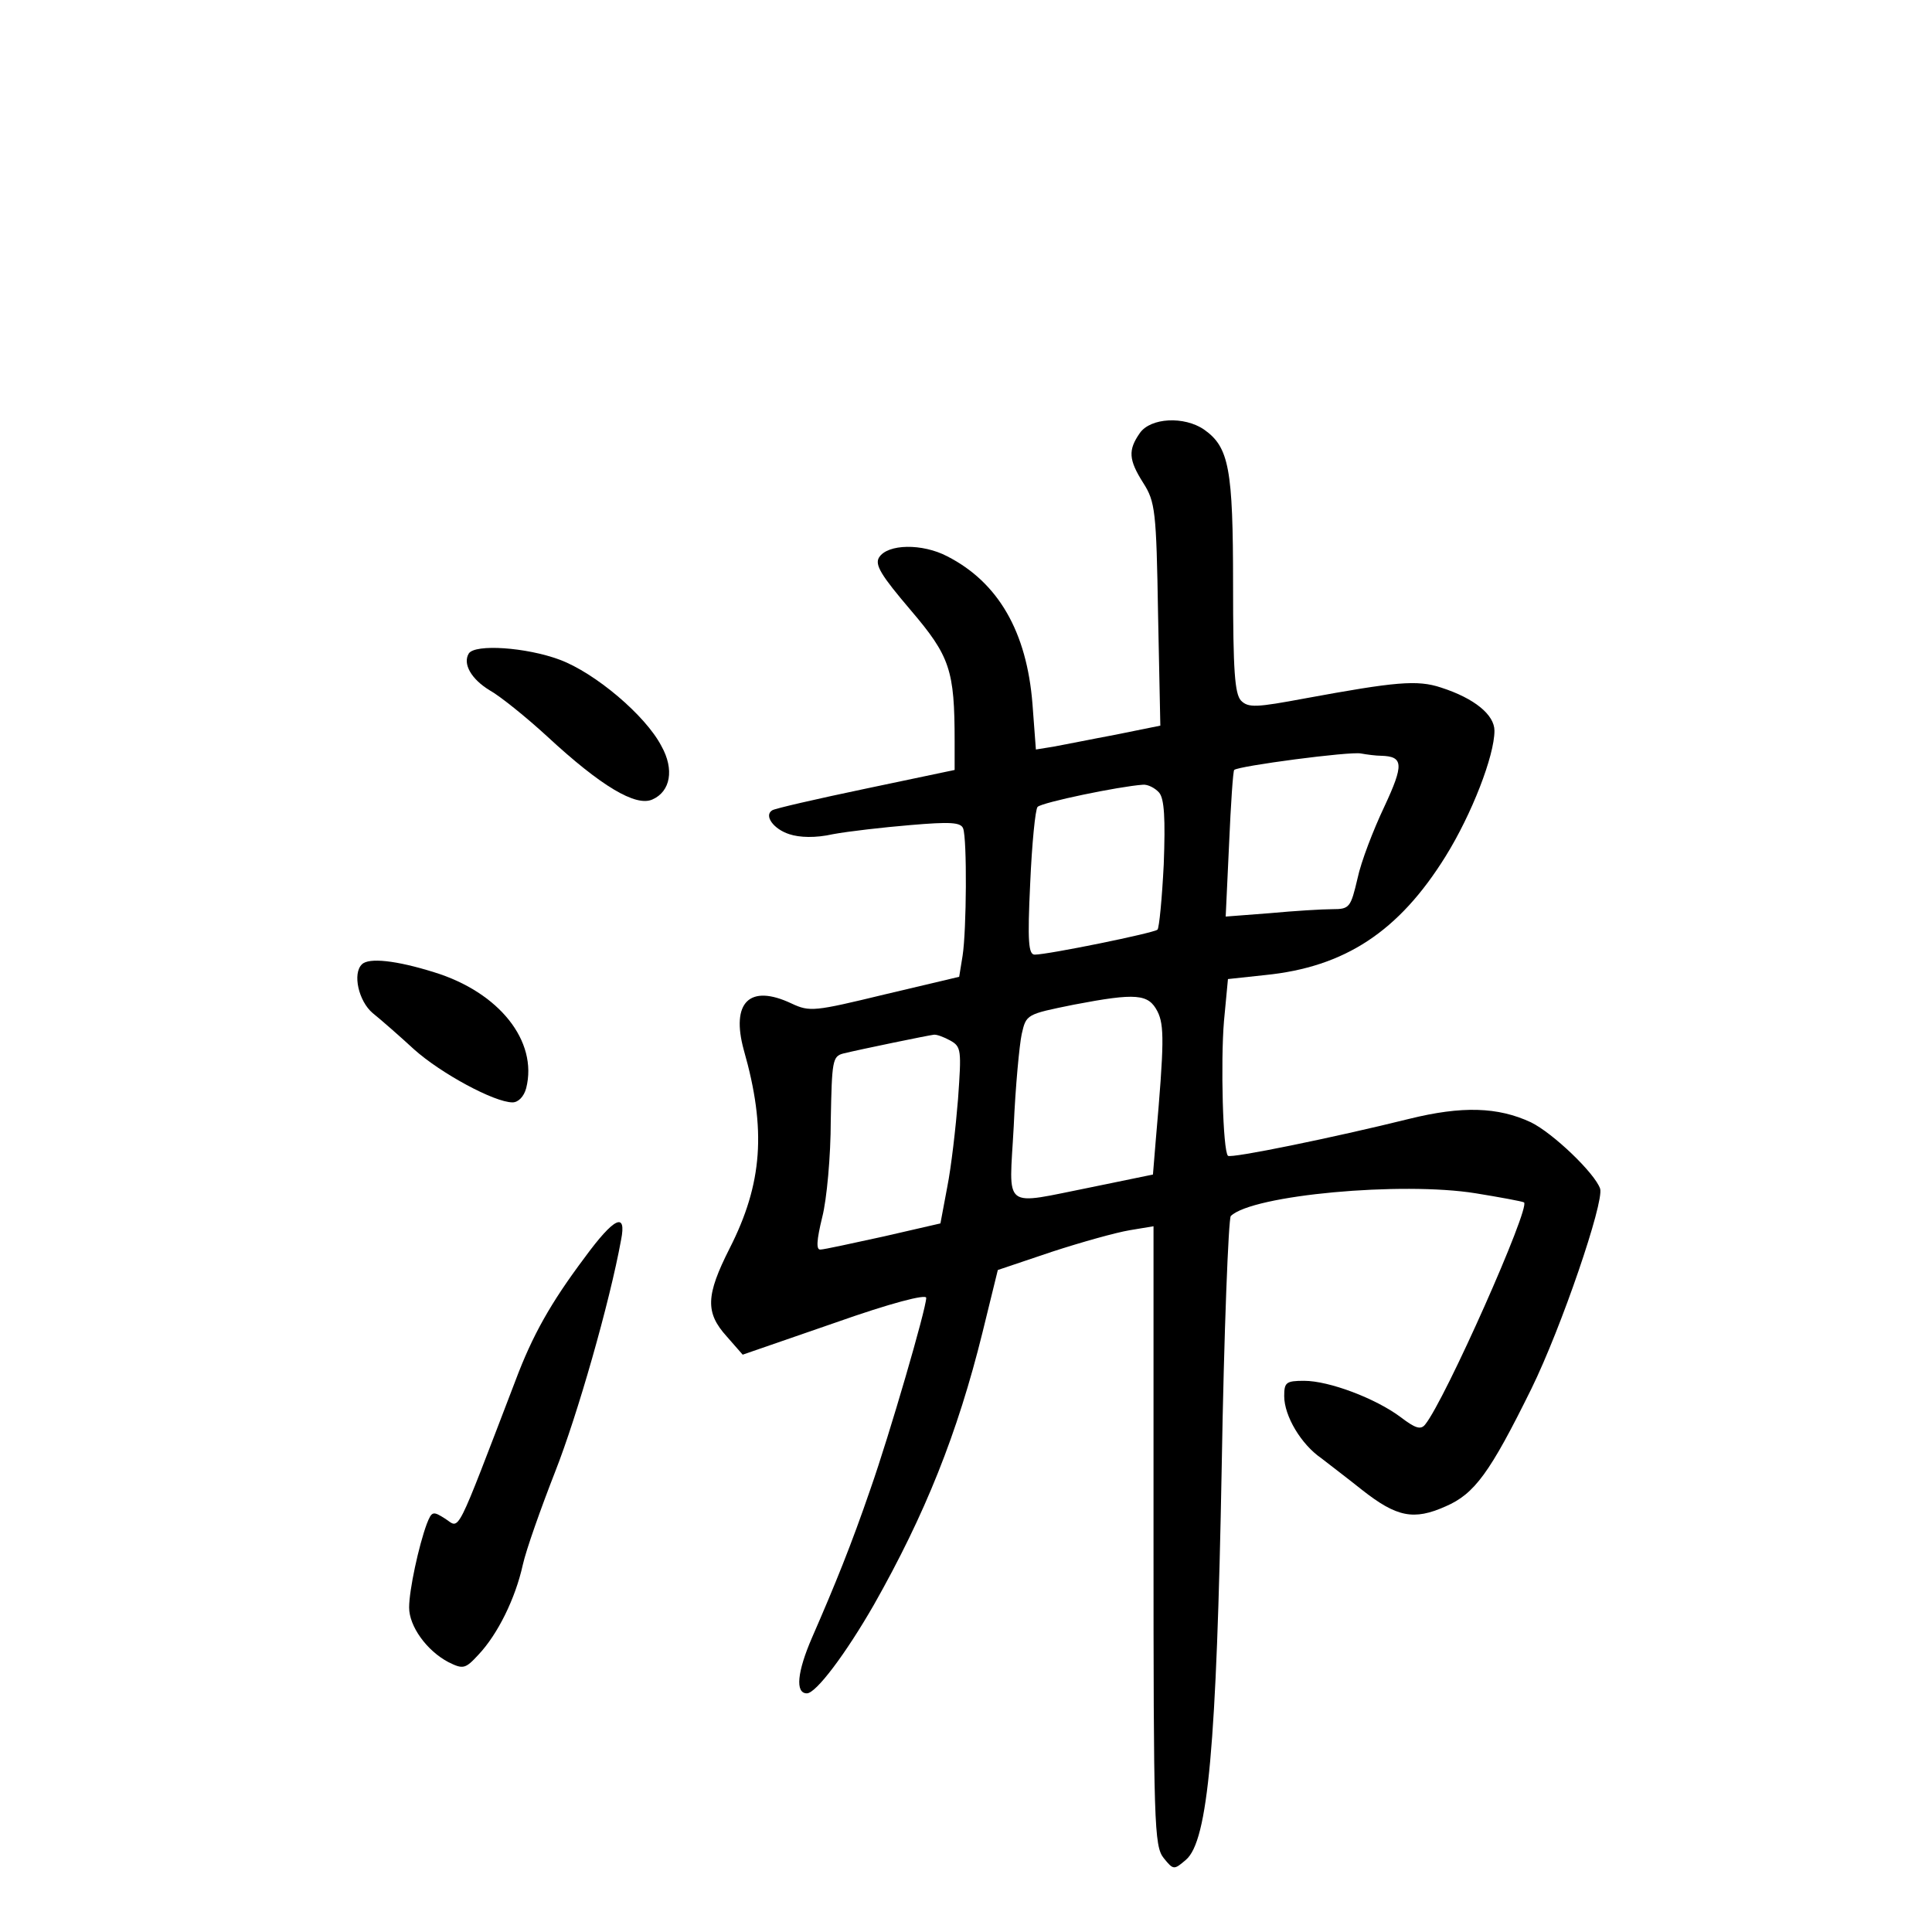 <?xml version="1.0" standalone="no"?>
<!DOCTYPE svg PUBLIC "-//W3C//DTD SVG 20010904//EN"
 "http://www.w3.org/TR/2001/REC-SVG-20010904/DTD/svg10.dtd">
<svg version="1.0" xmlns="http://www.w3.org/2000/svg"
 width="340pt" height="340pt" viewBox="0 0 340 340"
 preserveAspectRatio="xMidYMid meet">
<g transform="translate(0,340) scale(0.1,-0.1)"
fill="#000000" stroke="none">
<path d="M2006 2638 c-21 -30 -20 -47 6 -88 21 -33 23 -49 26 -231 l4 -196
-79 -16 c-43 -8 -92 -18 -109 -21 l-31 -5 -6 80 c-10 127 -60 214 -150 260
-44 23 -105 22 -120 -2 -8 -13 4 -32 55 -92 70 -82 78 -106 78 -232 l0 -50
-157 -33 c-86 -18 -160 -35 -164 -38 -15 -9 2 -33 30 -42 18 -6 46 -7 77 0 27
5 88 12 136 16 70 6 89 5 93 -6 7 -19 6 -179 -1 -224 l-6 -37 -131 -31 c-124
-30 -132 -31 -164 -16 -74 35 -107 2 -84 -82 40 -140 33 -235 -25 -349 -42
-83 -43 -113 -5 -155 l28 -32 162 56 c99 35 161 51 161 44 0 -19 -65 -242 -98
-336 -34 -99 -62 -168 -103 -262 -26 -60 -30 -98 -9 -98 16 0 68 69 118 156
90 159 147 301 191 479 l27 110 95 32 c52 17 113 34 137 38 l42 7 0 -545 c0
-507 1 -546 18 -567 17 -21 18 -21 39 -3 39 33 54 201 63 691 4 239 12 438 16
442 38 37 301 61 431 40 43 -7 81 -14 85 -16 12 -8 -139 -348 -174 -391 -8
-10 -18 -6 -43 13 -44 33 -126 64 -170 64 -32 0 -35 -3 -35 -27 0 -35 30 -85
65 -109 14 -11 47 -36 72 -56 61 -48 91 -54 147 -29 51 22 78 59 151 207 53
108 128 328 121 352 -9 27 -83 98 -122 117 -58 27 -121 29 -214 6 -133 -33
-314 -70 -319 -65 -9 9 -13 165 -7 237 l7 74 65 7 c141 14 236 77 318 209 46
74 86 177 86 221 0 28 -35 57 -94 76 -42 14 -81 10 -239 -19 -86 -16 -100 -17
-113 -4 -11 12 -14 52 -14 204 0 204 -7 242 -51 273 -35 24 -94 21 -113 -6z
m424 -568 c40 -1 41 -15 6 -90 -19 -40 -41 -97 -47 -126 -12 -51 -14 -54 -44
-54 -18 0 -67 -3 -110 -7 l-78 -6 6 128 c3 70 7 129 9 130 7 7 204 33 223 29
11 -2 27 -4 35 -4z m-390 -65 c9 -11 11 -45 8 -126 -3 -60 -8 -112 -11 -115
-6 -6 -193 -44 -216 -44 -11 0 -13 22 -8 126 3 69 9 130 13 134 8 8 143 36
185 39 9 1 22 -6 29 -14z m-3 -385 c12 -24 12 -55 -3 -226 l-5 -61 -107 -22
c-161 -32 -146 -43 -138 107 3 70 10 143 14 162 8 35 8 35 92 52 110 21 131
19 147 -12z m-365 -51 c20 -11 20 -17 14 -103 -4 -50 -12 -120 -19 -155 l-12
-64 -100 -23 c-55 -12 -105 -23 -111 -23 -8 -1 -7 16 3 57 8 31 15 108 15 170
2 105 3 113 22 118 33 8 150 32 159 33 5 1 18 -4 29 -10z"/>
<path d="M825 2250 c-11 -18 4 -45 37 -65 18 -10 64 -47 101 -81 95 -88 156
-124 185 -111 32 14 39 53 16 94 -28 54 -117 129 -179 152 -59 22 -149 28
-160 11z"/>
<path d="M637 1703 c-17 -16 -6 -65 19 -86 15 -12 48 -41 73 -64 47 -42 141
-93 173 -93 10 0 20 10 24 25 21 83 -48 169 -162 204 -67 21 -115 26 -127 14z"/>
<path d="M1029 1187 c-60 -80 -92 -137 -122 -217 -107 -279 -97 -260 -123
-243 -22 14 -24 14 -33 -9 -14 -38 -31 -116 -31 -147 0 -33 31 -76 69 -96 26
-13 30 -12 53 13 34 36 65 99 78 158 6 27 32 100 57 164 39 99 96 298 116 408
10 50 -12 40 -64 -31z"/>
</g>
</svg>
